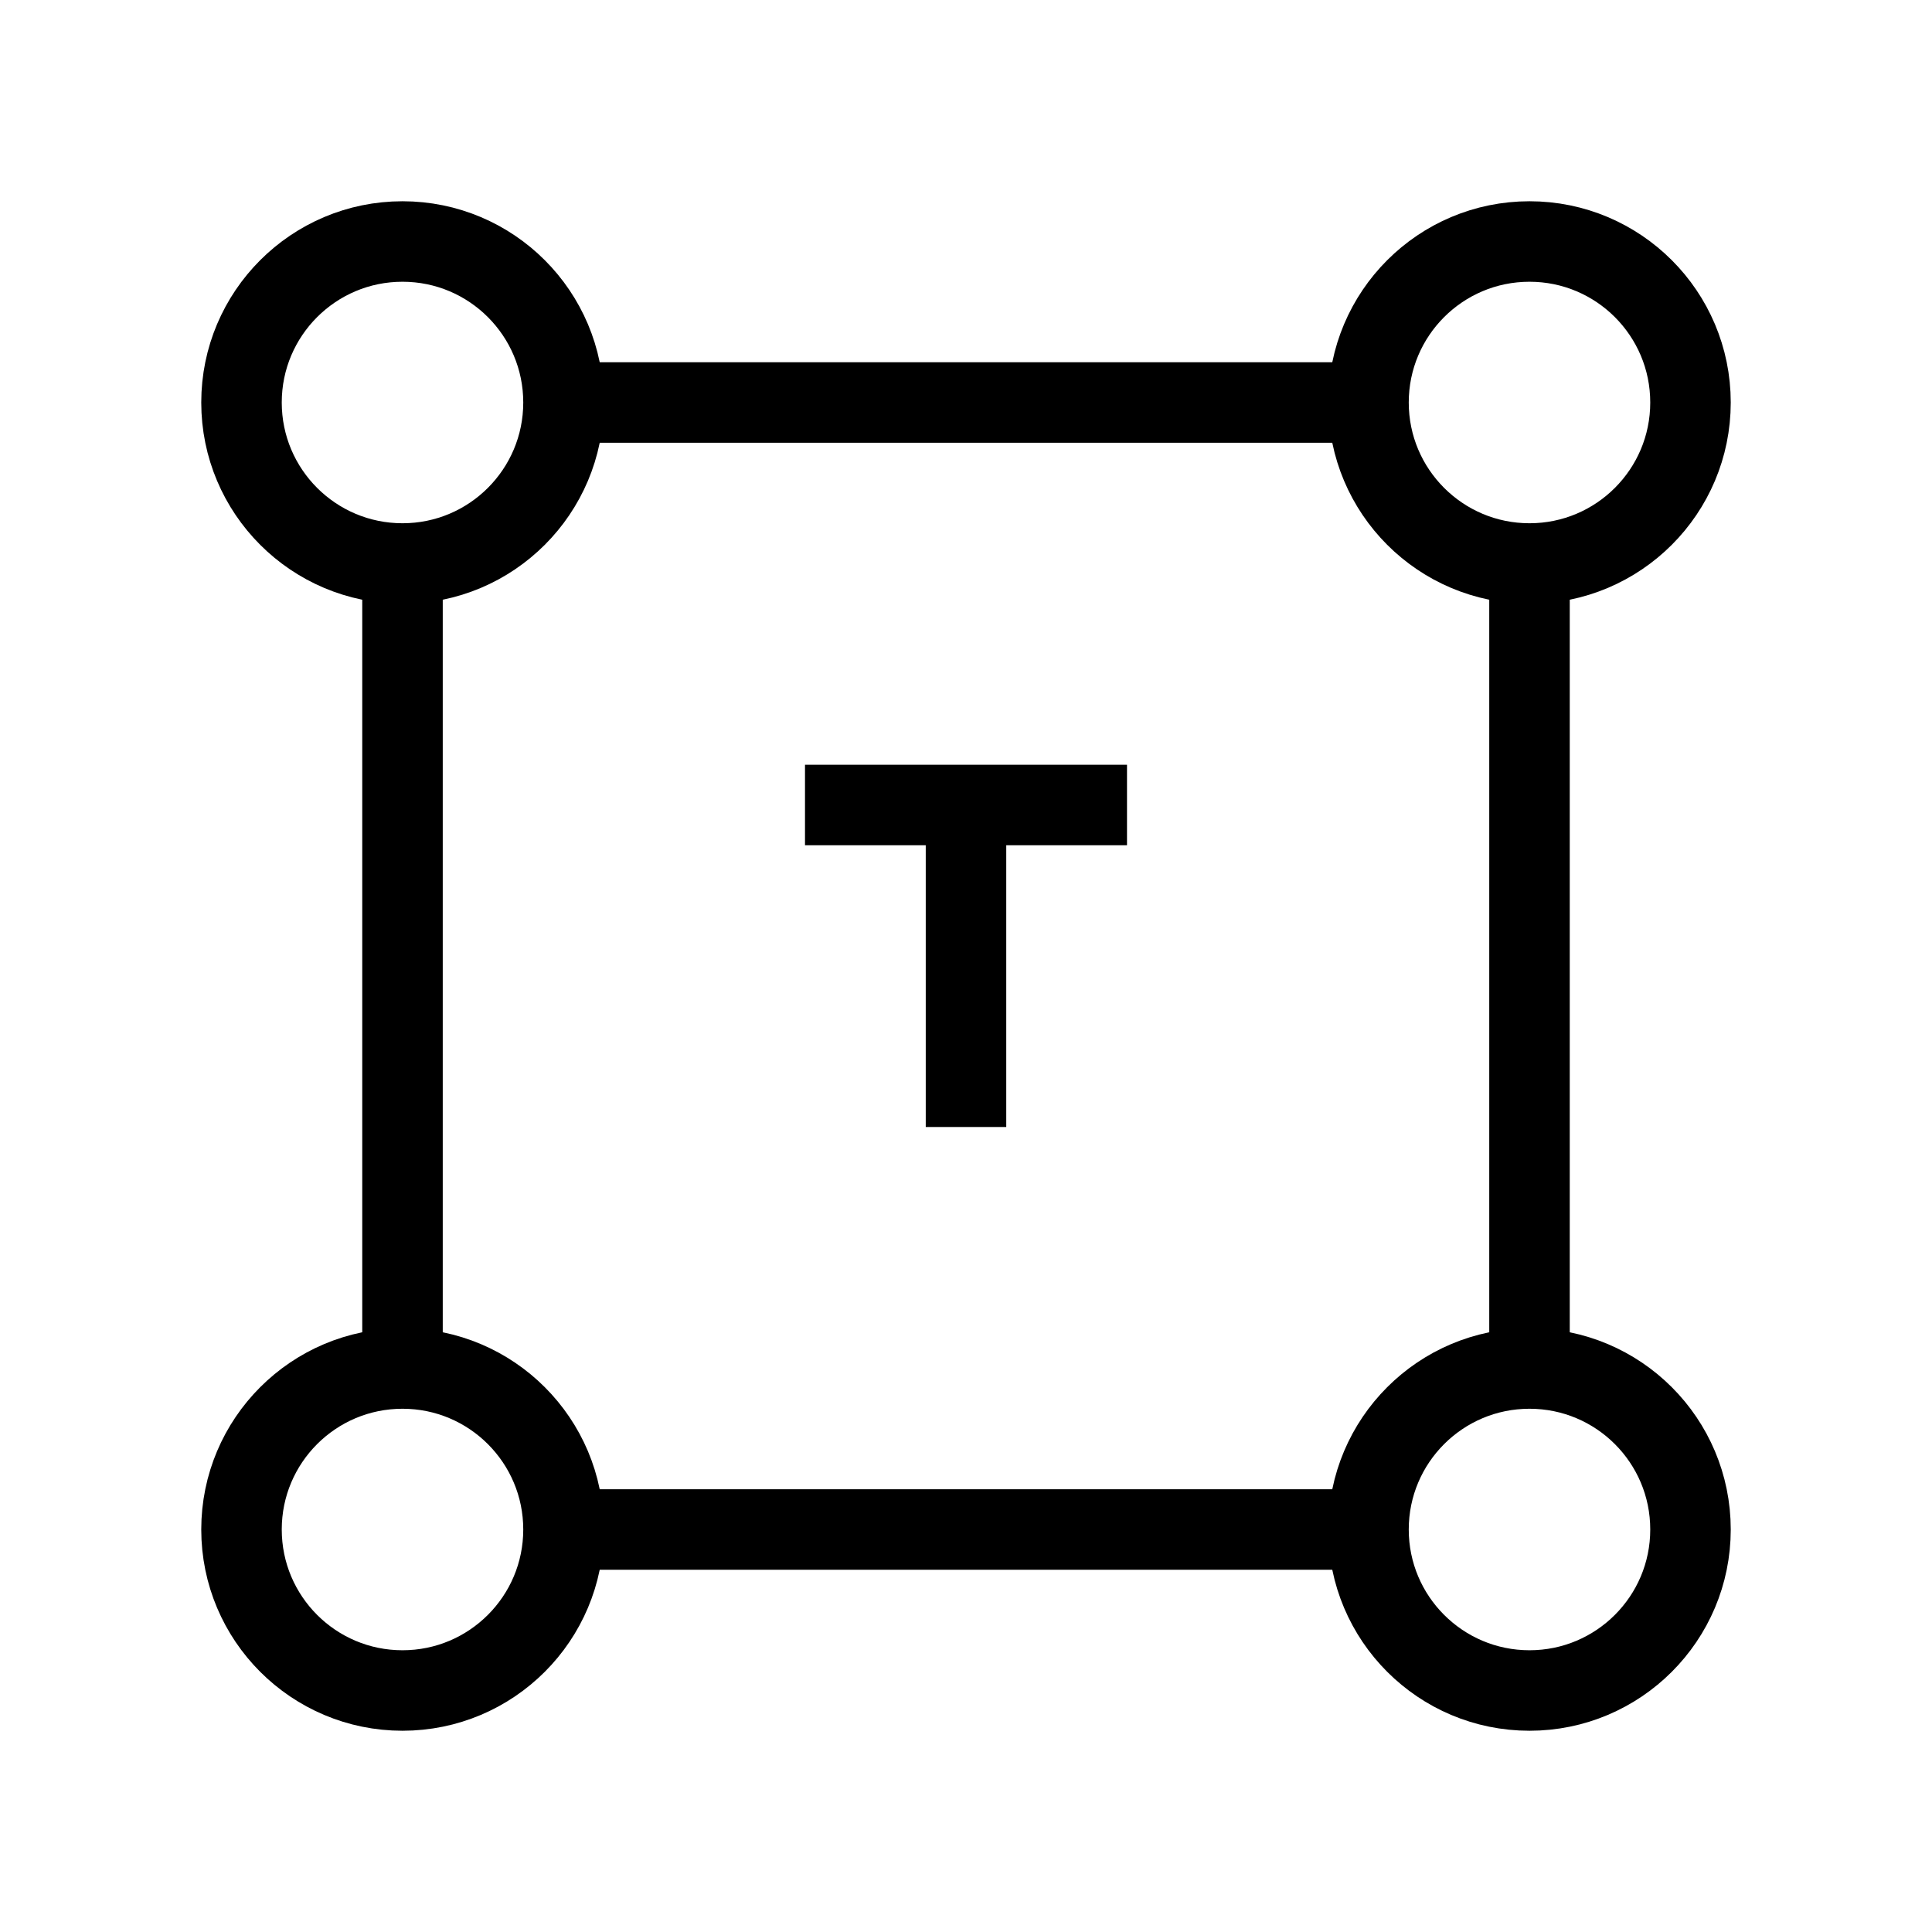 <svg xmlns="http://www.w3.org/2000/svg" viewBox="0 0 24 24" strokeWidth="2" stroke="currentColor" fill="none" strokeLinecap="round" strokeLinejoin="round">
<path stroke="none" d="M0 0h24v24H0z" fill="none"/>
<circle cx="5" cy="5" r="2"/>
<circle cx="19" cy="5" r="2"/>
<circle cx="5" cy="19" r="2"/>
<circle cx="19" cy="19" r="2"/>
<path d="M5 7v10"/>
<path d="M7 5h10"/>
<path d="M7 19h10"/>
<path d="M19 7v10"/>
<path d="M10 10h4"/>
<path d="M12 14v-4"/>
</svg>